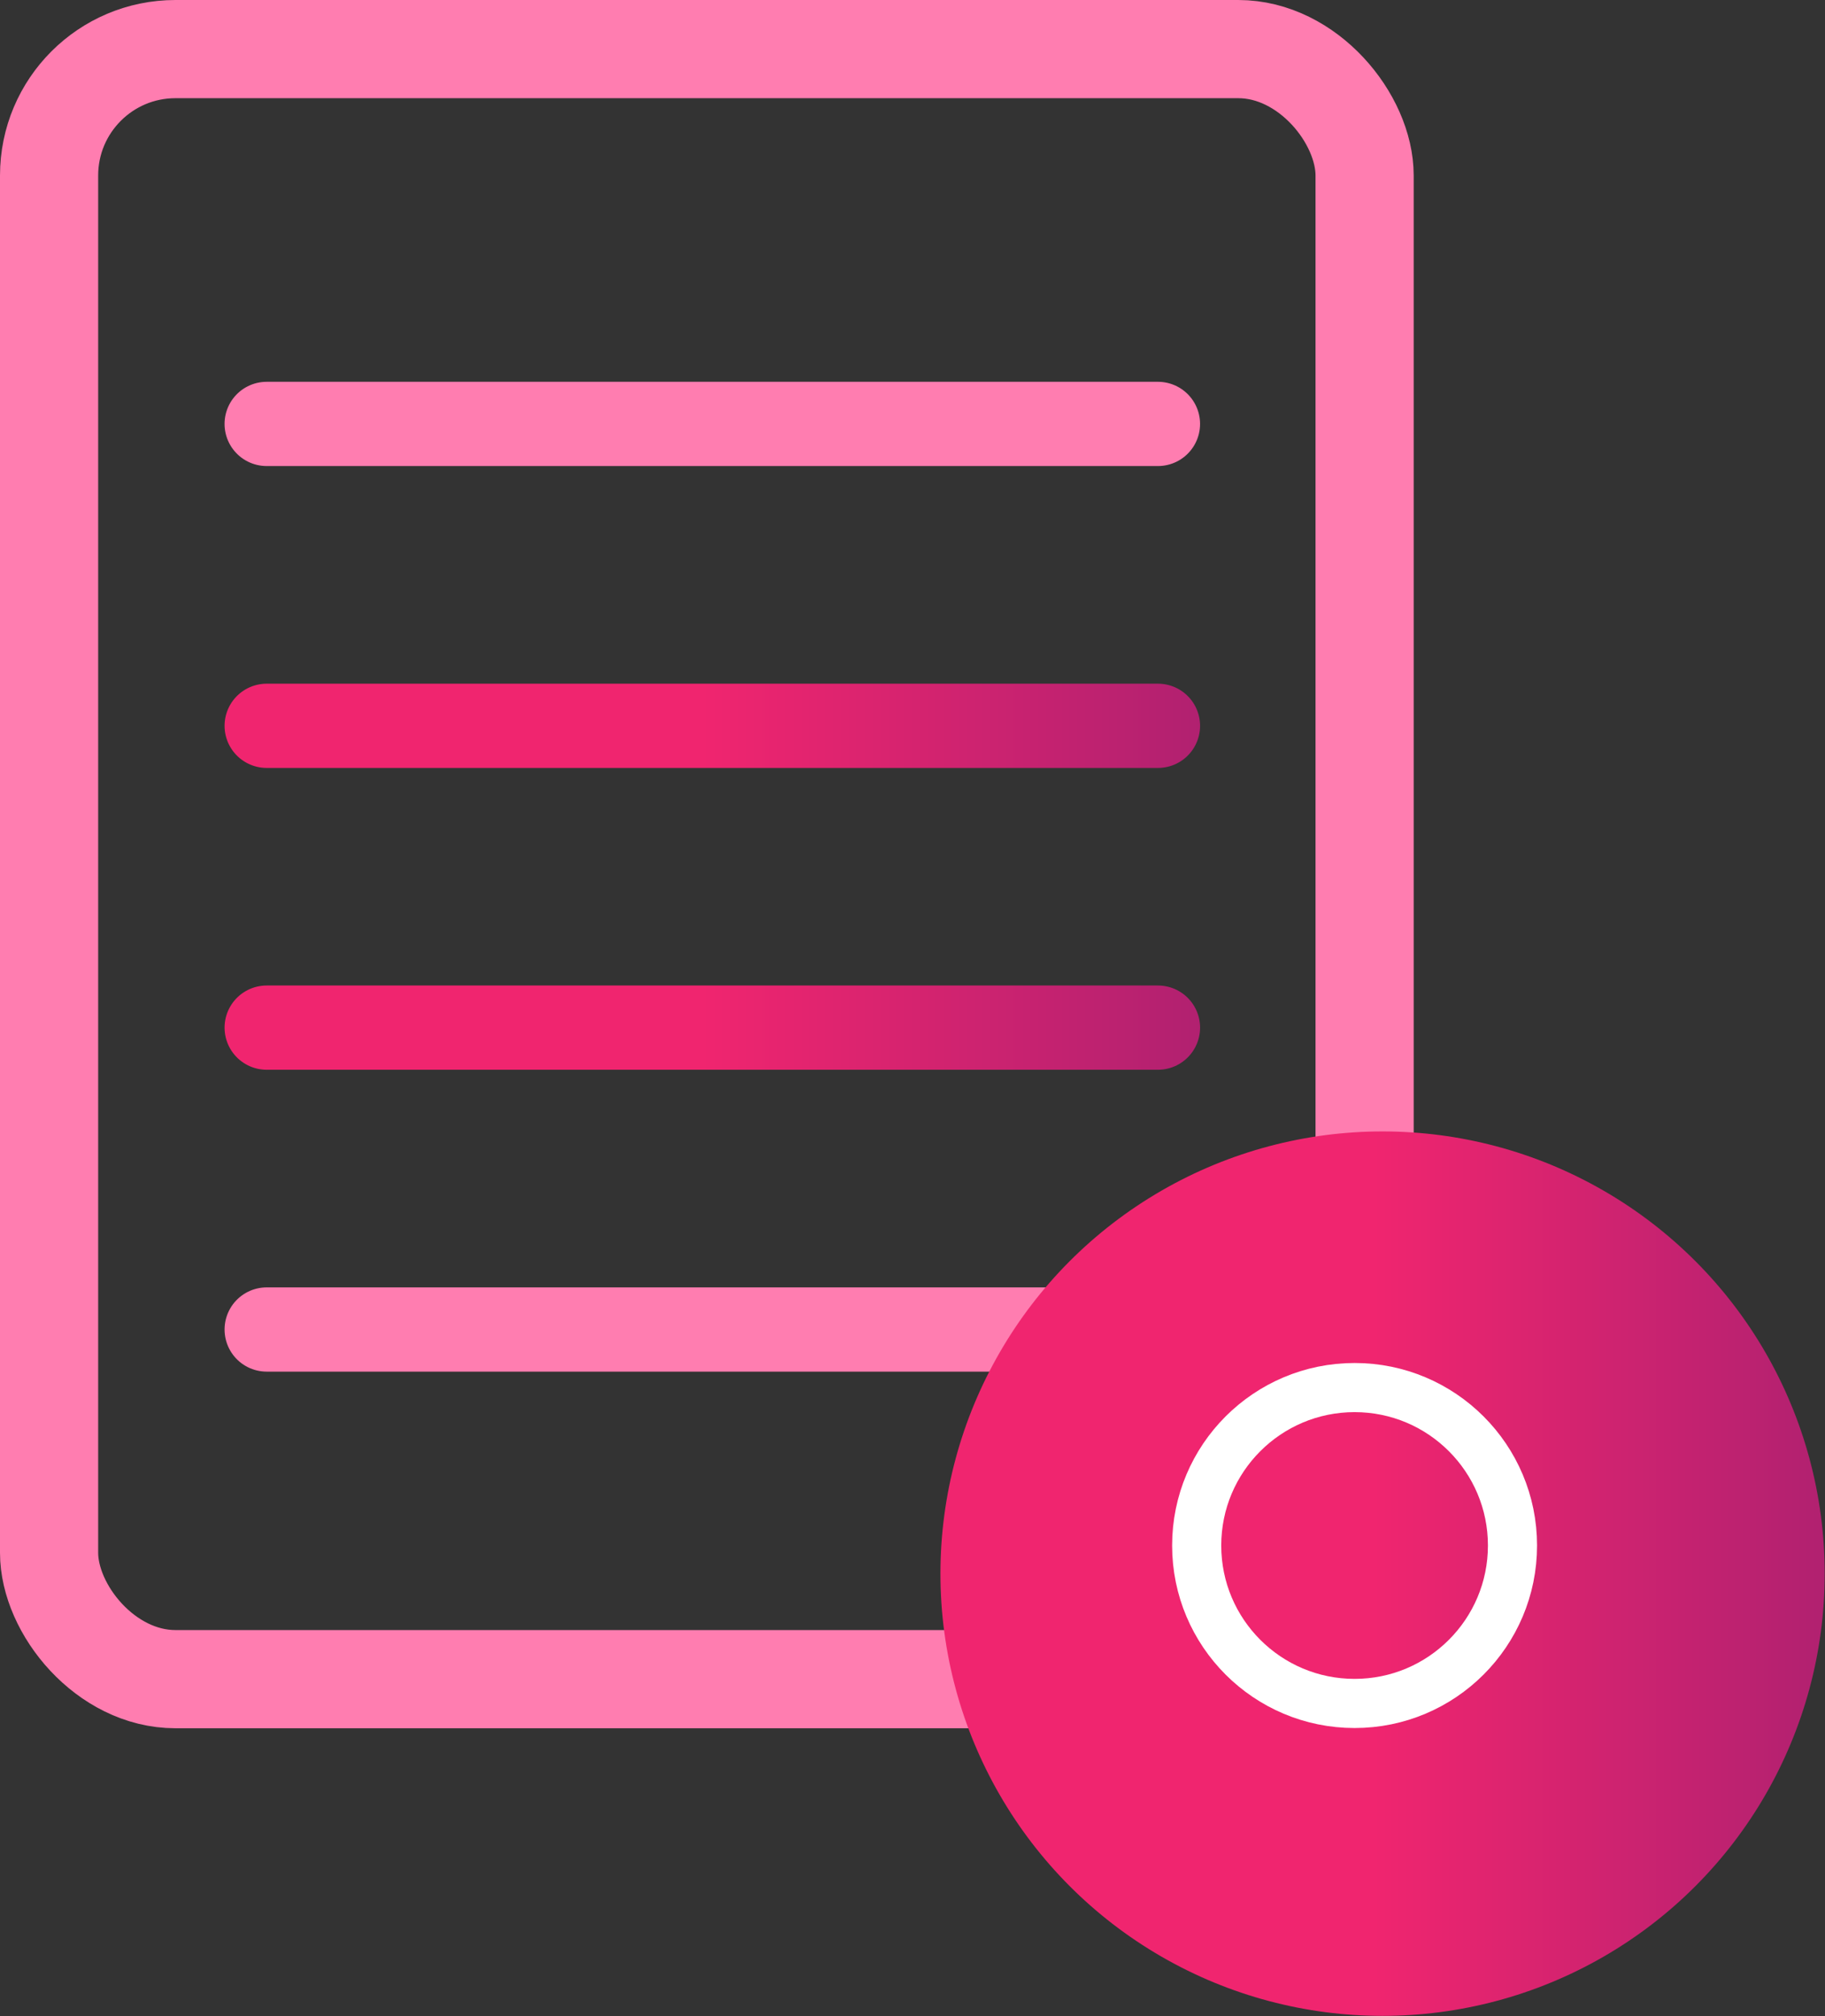 <!-- <svg width="242" height="190" viewBox="0 0 306 241" fill="none" xmlns="http://www.w3.org/2000/svg">
    <path d="M10.327 235.078C9.58033 235.078 8.97233 234.854 8.503 234.406C8.055 233.958 7.831 233.361 7.831 232.614V216.422H2.647C1.06833 216.422 0.279 215.739 0.279 214.374C0.279 213.03 1.06833 212.358 2.647 212.358H18.007C19.5857 212.358 20.375 213.03 20.375 214.374C20.375 215.739 19.5857 216.422 18.007 216.422H12.823V232.614C12.823 233.361 12.599 233.958 12.151 234.406C11.703 234.854 11.095 235.078 10.327 235.078ZM28.9508 218.886C29.5908 218.843 30.0921 218.993 30.4548 219.334C30.8388 219.654 31.0308 220.145 31.0308 220.806C31.0308 221.51 30.8601 222.033 30.5188 222.374C30.1774 222.715 29.5694 222.929 28.6948 223.014L27.7348 223.11C26.5614 223.238 25.7081 223.622 25.1748 224.262C24.6628 224.902 24.4068 225.723 24.4068 226.726V232.838C24.4068 233.585 24.1721 234.15 23.7028 234.534C23.2548 234.918 22.6894 235.11 22.0068 235.11C21.3028 235.11 20.7161 234.918 20.2468 234.534C19.7988 234.15 19.5748 233.585 19.5748 232.838V221.094C19.5748 220.39 19.8094 219.846 20.2788 219.462C20.7481 219.078 21.3134 218.886 21.9748 218.886C22.6148 218.886 23.1481 219.078 23.5748 219.462C24.0014 219.825 24.2148 220.337 24.2148 220.998V221.862C24.5988 220.945 25.1748 220.241 25.9427 219.75C26.7321 219.259 27.5854 218.982 28.5028 218.918L28.9508 218.886ZM39.4905 218.822C41.7945 218.822 43.5012 219.387 44.6105 220.518C45.7198 221.627 46.2745 223.334 46.2745 225.638V232.87C46.2745 233.574 46.0718 234.129 45.6665 234.534C45.2612 234.918 44.6958 235.11 43.9705 235.11C43.2878 235.11 42.7332 234.907 42.3065 234.502C41.9012 234.075 41.6985 233.531 41.6985 232.87V232.646C41.3785 233.435 40.8452 234.054 40.0985 234.502C39.3518 234.95 38.4772 235.174 37.4745 235.174C36.4078 235.174 35.4372 234.961 34.5625 234.534C33.7092 234.107 33.0265 233.51 32.5145 232.742C32.0238 231.974 31.7785 231.121 31.7785 230.182C31.7785 229.03 32.0665 228.123 32.6425 227.462C33.2398 226.801 34.1892 226.321 35.4905 226.022C36.7918 225.723 38.5732 225.574 40.8345 225.574H41.6665V224.998C41.6665 224.102 41.4638 223.451 41.0585 223.046C40.6745 222.641 40.0238 222.438 39.1065 222.438C38.1892 222.438 36.8665 222.758 35.1385 223.398C34.6478 223.633 34.2318 223.75 33.8905 223.75C33.4212 223.75 33.0478 223.59 32.7705 223.27C32.4932 222.929 32.3545 222.491 32.3545 221.958C32.3545 221.531 32.4505 221.179 32.6425 220.902C32.8345 220.625 33.1438 220.369 33.5705 220.134C34.3172 219.729 35.2238 219.409 36.2905 219.174C37.3785 218.939 38.4452 218.822 39.4905 218.822ZM38.5305 231.846C39.4692 231.846 40.2265 231.537 40.8025 230.918C41.3785 230.278 41.6665 229.457 41.6665 228.454V227.91H41.1225C39.3945 227.91 38.1785 228.049 37.4745 228.326C36.7918 228.603 36.4505 229.105 36.4505 229.83C36.4505 230.427 36.6425 230.918 37.0265 231.302C37.4318 231.665 37.9332 231.846 38.5305 231.846ZM57.1513 235.174C55.5299 235.174 54.1113 234.843 52.8953 234.182C51.6793 233.521 50.7406 232.582 50.0793 231.366C49.4393 230.15 49.1193 228.721 49.1193 227.078C49.1193 225.435 49.4606 223.995 50.1432 222.758C50.8473 221.499 51.8286 220.529 53.0873 219.846C54.3459 219.163 55.7966 218.822 57.4392 218.822C58.2926 218.822 59.1459 218.939 59.9993 219.174C60.8739 219.409 61.6526 219.739 62.3353 220.166C62.9966 220.571 63.3273 221.169 63.3273 221.958C63.3273 222.513 63.1993 222.971 62.9433 223.334C62.6873 223.675 62.3459 223.846 61.9193 223.846C61.6419 223.846 61.3753 223.803 61.1193 223.718C60.8846 223.611 60.5646 223.462 60.1593 223.27C59.7113 223.035 59.3059 222.854 58.9433 222.726C58.6019 222.598 58.2073 222.534 57.7593 222.534C56.5646 222.534 55.6473 222.918 55.0073 223.686C54.3886 224.433 54.0793 225.531 54.0793 226.982C54.0793 228.433 54.3886 229.542 55.0073 230.31C55.6473 231.078 56.5646 231.462 57.7593 231.462C58.2073 231.462 58.6019 231.409 58.9433 231.302C59.2846 231.174 59.7006 230.982 60.1913 230.726C60.5966 230.534 60.9166 230.395 61.1513 230.31C61.3859 230.203 61.6419 230.15 61.9193 230.15C62.3246 230.15 62.6553 230.331 62.9113 230.694C63.1886 231.057 63.3273 231.515 63.3273 232.07C63.3273 232.859 62.9966 233.446 62.3353 233.83C61.6526 234.257 60.8633 234.587 59.9673 234.822C59.0713 235.057 58.1326 235.174 57.1513 235.174ZM80.5158 231.174C81.0064 231.643 81.2518 232.177 81.2518 232.774C81.2518 233.371 81.0278 233.905 80.5798 234.374C80.1531 234.843 79.6518 235.078 79.0758 235.078C78.5211 235.078 78.0091 234.854 77.5398 234.406L70.5318 227.91V232.806C70.5318 233.553 70.2971 234.118 69.8278 234.502C69.3798 234.886 68.8144 235.078 68.1318 235.078C67.4278 235.078 66.8411 234.886 66.3718 234.502C65.9238 234.118 65.6998 233.553 65.6998 232.806V214.47C65.6998 213.723 65.9238 213.158 66.3718 212.774C66.8411 212.39 67.4278 212.198 68.1318 212.198C68.8144 212.198 69.3798 212.39 69.8278 212.774C70.2971 213.158 70.5318 213.723 70.5318 214.47V225.926L76.9318 219.622C77.4011 219.153 77.9238 218.918 78.4998 218.918C79.0971 218.918 79.6198 219.142 80.0678 219.59C80.5158 220.017 80.7397 220.529 80.7397 221.126C80.7397 221.681 80.4944 222.203 80.0037 222.694L75.7478 226.758L80.5158 231.174ZM99.553 218.822C101.857 218.822 103.564 219.387 104.673 220.518C105.782 221.627 106.337 223.334 106.337 225.638V232.87C106.337 233.574 106.134 234.129 105.729 234.534C105.324 234.918 104.758 235.11 104.033 235.11C103.35 235.11 102.796 234.907 102.369 234.502C101.964 234.075 101.761 233.531 101.761 232.87V232.646C101.441 233.435 100.908 234.054 100.161 234.502C99.4143 234.95 98.5397 235.174 97.537 235.174C96.4703 235.174 95.4997 234.961 94.625 234.534C93.7717 234.107 93.089 233.51 92.577 232.742C92.0863 231.974 91.841 231.121 91.841 230.182C91.841 229.03 92.129 228.123 92.705 227.462C93.3023 226.801 94.2517 226.321 95.553 226.022C96.8543 225.723 98.6357 225.574 100.897 225.574H101.729V224.998C101.729 224.102 101.526 223.451 101.121 223.046C100.737 222.641 100.086 222.438 99.169 222.438C98.2517 222.438 96.929 222.758 95.201 223.398C94.7103 223.633 94.2943 223.75 93.953 223.75C93.4837 223.75 93.1103 223.59 92.833 223.27C92.5557 222.929 92.417 222.491 92.417 221.958C92.417 221.531 92.513 221.179 92.705 220.902C92.897 220.625 93.2063 220.369 93.633 220.134C94.3797 219.729 95.2863 219.409 96.353 219.174C97.441 218.939 98.5077 218.822 99.553 218.822ZM98.593 231.846C99.5317 231.846 100.289 231.537 100.865 230.918C101.441 230.278 101.729 229.457 101.729 228.454V227.91H101.185C99.457 227.91 98.241 228.049 97.537 228.326C96.8543 228.603 96.513 229.105 96.513 229.83C96.513 230.427 96.705 230.918 97.089 231.302C97.4943 231.665 97.9957 231.846 98.593 231.846ZM112.382 235.11C111.678 235.11 111.091 234.918 110.622 234.534C110.174 234.15 109.95 233.585 109.95 232.838V214.47C109.95 213.723 110.174 213.158 110.622 212.774C111.091 212.39 111.678 212.198 112.382 212.198C113.064 212.198 113.63 212.39 114.078 212.774C114.547 213.158 114.782 213.723 114.782 214.47V232.838C114.782 233.585 114.547 234.15 114.078 234.534C113.63 234.918 113.064 235.11 112.382 235.11ZM120.913 235.11C120.209 235.11 119.622 234.918 119.153 234.534C118.705 234.15 118.481 233.585 118.481 232.838V214.47C118.481 213.723 118.705 213.158 119.153 212.774C119.622 212.39 120.209 212.198 120.913 212.198C121.596 212.198 122.161 212.39 122.609 212.774C123.078 213.158 123.313 213.723 123.313 214.47V232.838C123.313 233.585 123.078 234.15 122.609 234.534C122.161 234.918 121.596 235.11 120.913 235.11ZM146.67 220.262C146.862 219.814 147.128 219.483 147.47 219.27C147.832 219.057 148.216 218.95 148.622 218.95C149.24 218.95 149.784 219.153 150.254 219.558C150.723 219.942 150.958 220.411 150.958 220.966C150.958 221.265 150.883 221.563 150.734 221.862L142.126 239.526C141.912 239.974 141.624 240.305 141.262 240.518C140.899 240.753 140.515 240.87 140.11 240.87C139.512 240.87 138.99 240.678 138.542 240.294C138.094 239.91 137.87 239.441 137.87 238.886C137.87 238.545 137.944 238.225 138.094 237.926L140.206 233.542L134.51 221.862C134.382 221.563 134.318 221.275 134.318 220.998C134.318 220.422 134.563 219.931 135.054 219.526C135.566 219.121 136.142 218.918 136.782 218.918C137.208 218.918 137.603 219.035 137.966 219.27C138.328 219.483 138.616 219.814 138.83 220.262L142.798 228.902L146.67 220.262ZM160.283 235.174C158.619 235.174 157.158 234.843 155.899 234.182C154.64 233.499 153.67 232.55 152.987 231.334C152.304 230.097 151.963 228.646 151.963 226.982C151.963 225.318 152.304 223.878 152.987 222.662C153.67 221.425 154.64 220.475 155.899 219.814C157.158 219.153 158.619 218.822 160.283 218.822C161.947 218.822 163.408 219.153 164.667 219.814C165.926 220.475 166.896 221.425 167.579 222.662C168.262 223.878 168.603 225.318 168.603 226.982C168.603 228.646 168.262 230.097 167.579 231.334C166.896 232.55 165.926 233.499 164.667 234.182C163.408 234.843 161.947 235.174 160.283 235.174ZM160.283 231.494C162.63 231.494 163.803 229.99 163.803 226.982C163.803 225.467 163.494 224.337 162.875 223.59C162.278 222.843 161.414 222.47 160.283 222.47C157.936 222.47 156.763 223.974 156.763 226.982C156.763 229.99 157.936 231.494 160.283 231.494ZM184.248 218.886C184.994 218.886 185.581 219.089 186.008 219.494C186.456 219.899 186.68 220.454 186.68 221.158V232.902C186.68 233.563 186.445 234.097 185.976 234.502C185.528 234.907 184.941 235.11 184.216 235.11C183.533 235.11 182.989 234.918 182.584 234.534C182.178 234.15 181.976 233.638 181.976 232.998V232.678C181.485 233.489 180.834 234.107 180.024 234.534C179.234 234.961 178.338 235.174 177.336 235.174C175.352 235.174 173.869 234.63 172.888 233.542C171.928 232.433 171.448 230.769 171.448 228.55V221.158C171.448 220.454 171.661 219.899 172.088 219.494C172.536 219.089 173.133 218.886 173.88 218.886C174.626 218.886 175.213 219.089 175.64 219.494C176.066 219.899 176.28 220.454 176.28 221.158V228.646C176.28 229.585 176.472 230.278 176.856 230.726C177.261 231.174 177.869 231.398 178.68 231.398C179.618 231.398 180.376 231.078 180.952 230.438C181.549 229.798 181.848 228.955 181.848 227.91V221.158C181.848 220.454 182.061 219.899 182.488 219.494C182.914 219.089 183.501 218.886 184.248 218.886ZM199.763 218.886C200.403 218.843 200.905 218.993 201.267 219.334C201.651 219.654 201.843 220.145 201.843 220.806C201.843 221.51 201.673 222.033 201.331 222.374C200.99 222.715 200.382 222.929 199.507 223.014L198.547 223.11C197.374 223.238 196.521 223.622 195.987 224.262C195.475 224.902 195.219 225.723 195.219 226.726V232.838C195.219 233.585 194.985 234.15 194.515 234.534C194.067 234.918 193.502 235.11 192.819 235.11C192.115 235.11 191.529 234.918 191.059 234.534C190.611 234.15 190.387 233.585 190.387 232.838V221.094C190.387 220.39 190.622 219.846 191.091 219.462C191.561 219.078 192.126 218.886 192.787 218.886C193.427 218.886 193.961 219.078 194.387 219.462C194.814 219.825 195.027 220.337 195.027 220.998V221.862C195.411 220.945 195.987 220.241 196.755 219.75C197.545 219.259 198.398 218.982 199.315 218.918L199.763 218.886ZM219.72 235.174C218.057 235.174 216.595 234.843 215.337 234.182C214.078 233.499 213.107 232.55 212.424 231.334C211.742 230.097 211.401 228.646 211.401 226.982C211.401 225.318 211.742 223.878 212.424 222.662C213.107 221.425 214.078 220.475 215.337 219.814C216.595 219.153 218.057 218.822 219.72 218.822C221.385 218.822 222.846 219.153 224.105 219.814C225.363 220.475 226.334 221.425 227.017 222.662C227.699 223.878 228.041 225.318 228.041 226.982C228.041 228.646 227.699 230.097 227.017 231.334C226.334 232.55 225.363 233.499 224.105 234.182C222.846 234.843 221.385 235.174 219.72 235.174ZM219.72 231.494C222.067 231.494 223.241 229.99 223.241 226.982C223.241 225.467 222.931 224.337 222.313 223.59C221.715 222.843 220.851 222.47 219.72 222.47C217.374 222.47 216.201 223.974 216.201 226.982C216.201 229.99 217.374 231.494 219.72 231.494ZM240.357 218.886C240.997 218.843 241.498 218.993 241.861 219.334C242.245 219.654 242.437 220.145 242.437 220.806C242.437 221.51 242.266 222.033 241.925 222.374C241.584 222.715 240.976 222.929 240.101 223.014L239.141 223.11C237.968 223.238 237.114 223.622 236.581 224.262C236.069 224.902 235.813 225.723 235.813 226.726V232.838C235.813 233.585 235.578 234.15 235.109 234.534C234.661 234.918 234.096 235.11 233.413 235.11C232.709 235.11 232.122 234.918 231.653 234.534C231.205 234.15 230.981 233.585 230.981 232.838V221.094C230.981 220.39 231.216 219.846 231.685 219.462C232.154 219.078 232.72 218.886 233.381 218.886C234.021 218.886 234.554 219.078 234.981 219.462C235.408 219.825 235.621 220.337 235.621 220.998V221.862C236.005 220.945 236.581 220.241 237.349 219.75C238.138 219.259 238.992 218.982 239.909 218.918L240.357 218.886ZM256.92 212.198C257.667 212.198 258.264 212.401 258.712 212.806C259.182 213.211 259.416 213.745 259.416 214.406V232.838C259.416 233.521 259.192 234.075 258.744 234.502C258.318 234.907 257.742 235.11 257.016 235.11C256.291 235.11 255.704 234.907 255.256 234.502C254.83 234.075 254.616 233.521 254.616 232.838V232.582C254.147 233.393 253.475 234.033 252.6 234.502C251.747 234.95 250.776 235.174 249.688 235.174C248.344 235.174 247.139 234.833 246.072 234.15C245.027 233.446 244.206 232.475 243.608 231.238C243.032 229.979 242.744 228.539 242.744 226.918C242.744 225.297 243.032 223.878 243.608 222.662C244.206 221.425 245.027 220.475 246.072 219.814C247.118 219.153 248.323 218.822 249.688 218.822C250.755 218.822 251.715 219.046 252.568 219.494C253.443 219.942 254.115 220.571 254.584 221.382V214.31C254.584 213.67 254.798 213.158 255.224 212.774C255.651 212.39 256.216 212.198 256.92 212.198ZM251.096 231.494C252.227 231.494 253.091 231.11 253.688 230.342C254.307 229.553 254.616 228.433 254.616 226.982C254.616 225.531 254.307 224.422 253.688 223.654C253.091 222.886 252.227 222.502 251.096 222.502C249.966 222.502 249.091 222.886 248.472 223.654C247.854 224.401 247.544 225.489 247.544 226.918C247.544 228.369 247.854 229.499 248.472 230.31C249.091 231.099 249.966 231.494 251.096 231.494ZM275.745 230.246C276.172 230.246 276.513 230.417 276.769 230.758C277.047 231.099 277.185 231.537 277.185 232.07C277.185 232.433 277.079 232.774 276.865 233.094C276.652 233.393 276.353 233.649 275.969 233.862C275.244 234.246 274.401 234.566 273.441 234.822C272.481 235.057 271.596 235.174 270.785 235.174C269.079 235.174 267.585 234.843 266.305 234.182C265.047 233.521 264.076 232.582 263.393 231.366C262.711 230.129 262.369 228.678 262.369 227.014C262.369 225.414 262.7 223.995 263.361 222.758C264.023 221.521 264.94 220.561 266.113 219.878C267.287 219.174 268.62 218.822 270.113 218.822C271.543 218.822 272.791 219.142 273.857 219.782C274.945 220.401 275.788 221.297 276.385 222.47C276.983 223.622 277.281 224.977 277.281 226.534C277.281 227.003 277.164 227.366 276.929 227.622C276.716 227.857 276.407 227.974 276.001 227.974H267.041C267.191 229.233 267.575 230.15 268.193 230.726C268.812 231.281 269.697 231.558 270.849 231.558C271.468 231.558 272.023 231.483 272.513 231.334C273.004 231.185 273.548 230.982 274.145 230.726C274.444 230.598 274.732 230.491 275.009 230.406C275.287 230.299 275.532 230.246 275.745 230.246ZM270.241 222.15C269.324 222.15 268.588 222.449 268.033 223.046C267.479 223.622 267.148 224.465 267.041 225.574H273.217C273.153 224.443 272.865 223.59 272.353 223.014C271.863 222.438 271.159 222.15 270.241 222.15ZM289.576 218.886C290.216 218.843 290.717 218.993 291.08 219.334C291.464 219.654 291.656 220.145 291.656 220.806C291.656 221.51 291.485 222.033 291.144 222.374C290.802 222.715 290.194 222.929 289.32 223.014L288.36 223.11C287.186 223.238 286.333 223.622 285.8 224.262C285.288 224.902 285.032 225.723 285.032 226.726V232.838C285.032 233.585 284.797 234.15 284.328 234.534C283.88 234.918 283.314 235.11 282.632 235.11C281.928 235.11 281.341 234.918 280.872 234.534C280.424 234.15 280.2 233.585 280.2 232.838V221.094C280.2 220.39 280.434 219.846 280.904 219.462C281.373 219.078 281.938 218.886 282.6 218.886C283.24 218.886 283.773 219.078 284.2 219.462C284.626 219.825 284.84 220.337 284.84 220.998V221.862C285.224 220.945 285.8 220.241 286.568 219.75C287.357 219.259 288.21 218.982 289.128 218.918L289.576 218.886ZM298.839 235.174C297.538 235.174 296.407 235.067 295.447 234.854C294.487 234.641 293.645 234.299 292.919 233.83C292.599 233.638 292.354 233.382 292.183 233.062C292.013 232.742 291.927 232.379 291.927 231.974C291.927 231.483 292.066 231.078 292.343 230.758C292.621 230.417 292.962 230.246 293.367 230.246C293.645 230.246 293.922 230.299 294.199 230.406C294.477 230.491 294.765 230.598 295.063 230.726C295.661 231.003 296.247 231.227 296.823 231.398C297.399 231.547 298.114 231.622 298.967 231.622C299.714 231.622 300.29 231.505 300.695 231.27C301.122 231.035 301.335 230.715 301.335 230.31C301.335 230.011 301.239 229.777 301.047 229.606C300.877 229.414 300.546 229.243 300.055 229.094C299.565 228.945 298.786 228.763 297.719 228.55C295.821 228.187 294.455 227.643 293.623 226.918C292.791 226.193 292.375 225.179 292.375 223.878C292.375 222.918 292.663 222.054 293.239 221.286C293.837 220.518 294.647 219.921 295.671 219.494C296.695 219.046 297.847 218.822 299.127 218.822C300.045 218.822 300.941 218.939 301.815 219.174C302.69 219.409 303.469 219.739 304.151 220.166C304.813 220.571 305.143 221.169 305.143 221.958C305.143 222.47 305.005 222.897 304.727 223.238C304.45 223.579 304.109 223.75 303.703 223.75C303.213 223.75 302.626 223.558 301.943 223.174C301.41 222.897 300.919 222.694 300.471 222.566C300.045 222.417 299.533 222.342 298.935 222.342C298.274 222.342 297.751 222.47 297.367 222.726C296.983 222.961 296.791 223.291 296.791 223.718C296.791 224.166 297.015 224.507 297.463 224.742C297.911 224.977 298.775 225.211 300.055 225.446C301.485 225.723 302.605 226.065 303.415 226.47C304.226 226.854 304.813 227.345 305.175 227.942C305.538 228.539 305.719 229.297 305.719 230.214C305.719 231.729 305.09 232.934 303.831 233.83C302.594 234.726 300.93 235.174 298.839 235.174Z" fill="#F0256F" />
    <line x1="102.58" y1="31.1192" x2="168.022" y2="31.1192" stroke="#FF7DB0" stroke-width="6.1835" stroke-linecap="round" />
    <line x1="102.581" y1="53.2803" x2="168.023" y2="53.2803" stroke="url(#paint0_linear)" stroke-width="6.1835" stroke-linecap="round" />
    <line x1="102.581" y1="75.4358" x2="168.023" y2="75.4358" stroke="url(#paint1_linear)" stroke-width="6.1835" stroke-linecap="round" />
    <line x1="102.581" y1="97.5955" x2="168.023" y2="97.5955" stroke="#FF7DB0" stroke-width="6.1835" stroke-linecap="round" />
    <rect x="86.6042" y="3.60419" width="96.5923" height="119.659" rx="9.27811" stroke="#FF7DB0" stroke-width="7.20838" />
    <circle cx="184.514" cy="115.518" r="32.4634" fill="url(#paint2_linear)" />
    <circle cx="182.46" cy="113.452" r="11.5941" stroke="white" stroke-width="3.60704" />
    <defs>
        <linearGradient id="paint0_linear" x1="99.4888" y1="56.8721" x2="171.114" y2="56.872" gradientUnits="userSpaceOnUse">
            <stop offset="0.489583" stop-color="#F0256F" />
            <stop offset="1" stop-color="#B12170" />
        </linearGradient>
        <linearGradient id="paint1_linear" x1="99.4888" y1="79.0276" x2="171.114" y2="79.0275" gradientUnits="userSpaceOnUse">
            <stop offset="0.489583" stop-color="#F0256F" />
            <stop offset="1" stop-color="#B12170" />
        </linearGradient>
        <linearGradient id="paint2_linear" x1="152.051" y1="115.518" x2="216.978" y2="115.518" gradientUnits="userSpaceOnUse">
            <stop offset="0.489583" stop-color="#F0256F" />
            <stop offset="1" stop-color="#B12170" />
        </linearGradient>
    </defs>
</svg> -->

<svg width="134" height="148" viewBox="0 0 134 148" fill="none" xmlns="http://www.w3.org/2000/svg">
<rect x="0" y="0" width="134" height="148" fill="#333333" stroke="none"/>
<line x1="19.58" y1="31.119" x2="85.022" y2="31.119" stroke="#FF7DB0" stroke-width="6.184" stroke-linecap="round"/>
<line x1="19.581" y1="53.28" x2="85.023" y2="53.28" stroke="url(#paint0_linear)" stroke-width="6.184" stroke-linecap="round"/>
<line x1="19.581" y1="75.436" x2="85.023" y2="75.436" stroke="url(#paint1_linear)" stroke-width="6.184" stroke-linecap="round"/>
<line x1="19.581" y1="97.596" x2="85.023" y2="97.596" stroke="#FF7DB0" stroke-width="6.184" stroke-linecap="round"/>
<rect x="3.604" y="3.604" width="96.592" height="119.659" rx="9.278" stroke="#FF7DB0" stroke-width="7.208"/>
<circle cx="101.514" cy="115.518" r="32.463" fill="url(#paint2_linear)"/>
<circle cx="99.46" cy="113.452" r="11.594" stroke="white" stroke-width="3.607"/>
<defs>
<linearGradient id="paint0_linear" x1="16.489" y1="56.872" x2="88.114" y2="56.872" gradientUnits="userSpaceOnUse">
<stop offset="0.49" stop-color="#F0256F"/>
<stop offset="1" stop-color="#B12170"/>
</linearGradient>
<linearGradient id="paint1_linear" x1="16.489" y1="79.028" x2="88.114" y2="79.028" gradientUnits="userSpaceOnUse">
<stop offset="0.49" stop-color="#F0256F"/>
<stop offset="1" stop-color="#B12170"/>
</linearGradient>
<linearGradient id="paint2_linear" x1="69.051" y1="115.518" x2="133.978" y2="115.518" gradientUnits="userSpaceOnUse">
<stop offset="0.49" stop-color="#F0256F"/>
<stop offset="1" stop-color="#B12170"/>
</linearGradient>
</defs>
</svg>
